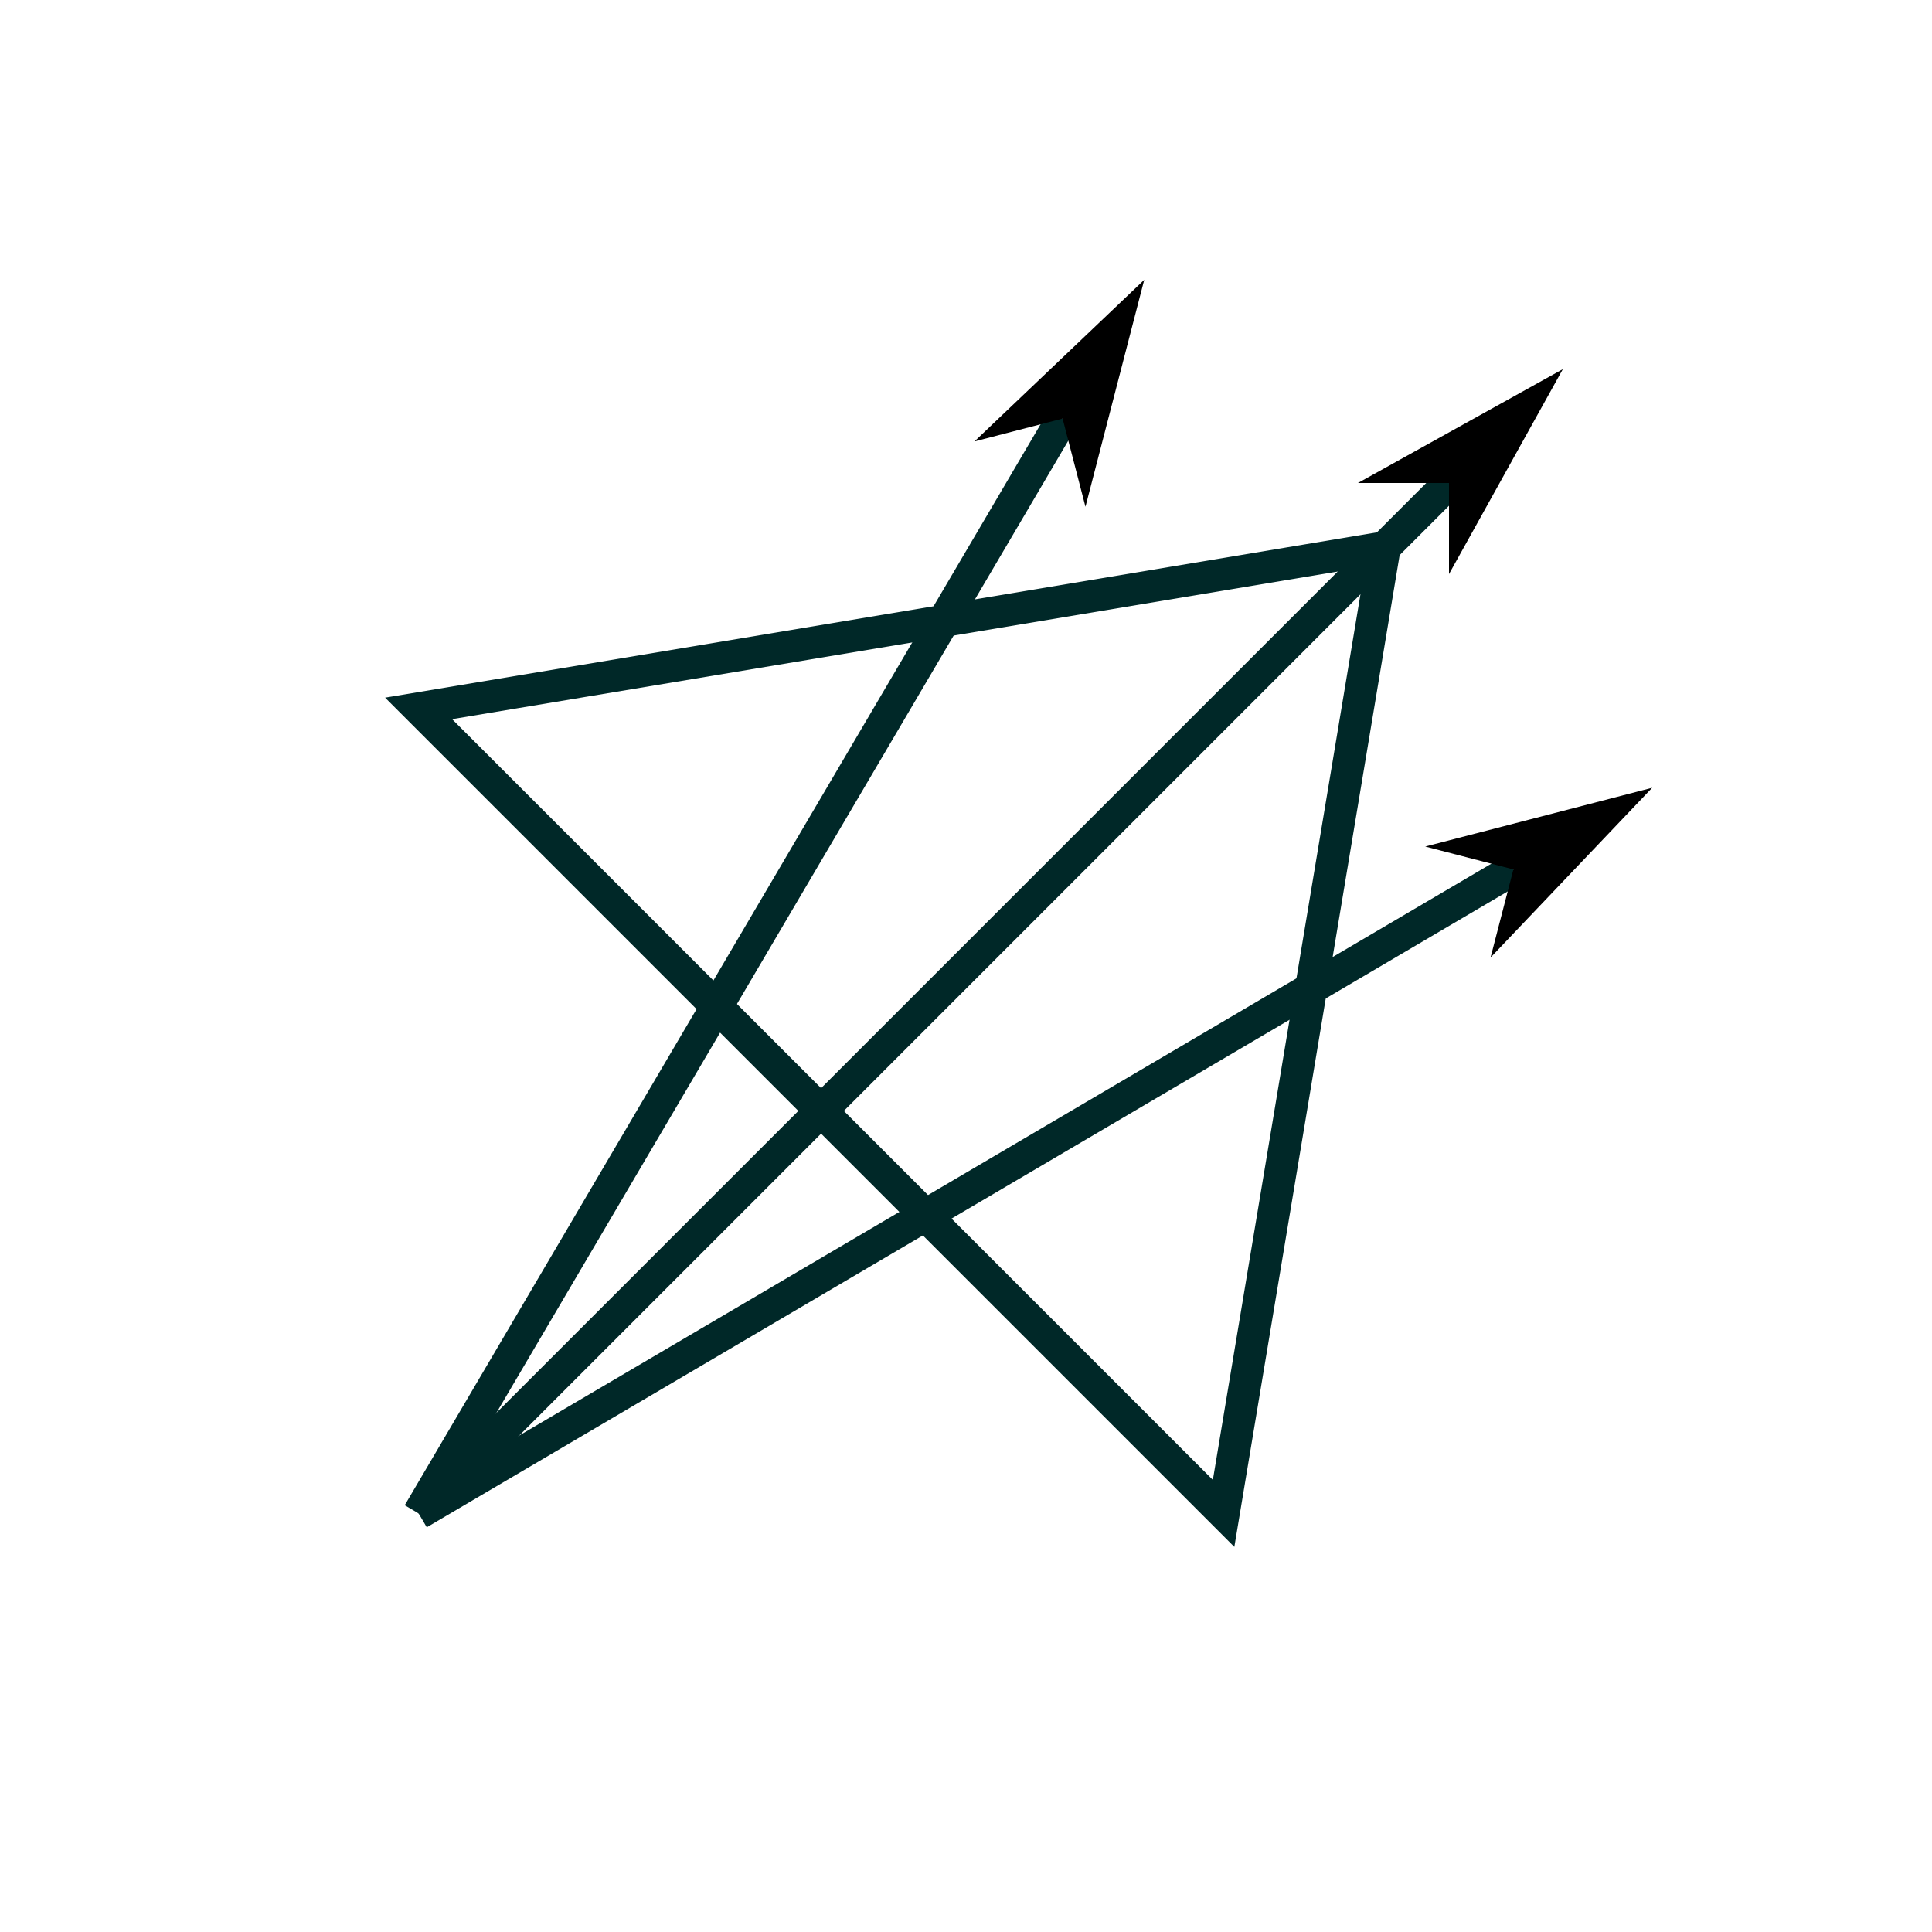 <?xml version="1.0" encoding="UTF-8" standalone="no"?>
<!-- Created with Inkscape (http://www.inkscape.org/) -->

<svg
   width="3000"
   height="3000"
   viewBox="0 0 3000 3000"
   version="1.1"
   id="svg1"
   sodipodi:docname="네어트_상징.svg"
   inkscape:version="1.3.2 (091e20e, 2023-11-25, custom)"
   xmlns:inkscape="http://www.inkscape.org/namespaces/inkscape"
   xmlns:sodipodi="http://sodipodi.sourceforge.net/DTD/sodipodi-0.dtd"
   xmlns="http://www.w3.org/2000/svg"
   xmlns:svg="http://www.w3.org/2000/svg">
  <sodipodi:namedview
     id="namedview1"
     pagecolor="#ffffff"
     bordercolor="#000000"
     borderopacity="0.25"
     inkscape:showpageshadow="2"
     inkscape:pageopacity="0.0"
     inkscape:pagecheckerboard="0"
     inkscape:deskcolor="#d1d1d1"
     inkscape:document-units="px"
     inkscape:zoom="0.19911931"
     inkscape:cx="1247.9955"
     inkscape:cy="1529.2339"
     inkscape:window-width="1920"
     inkscape:window-height="1046"
     inkscape:window-x="-11"
     inkscape:window-y="-11"
     inkscape:window-maximized="1"
     inkscape:current-layer="layer1" />
  <defs
     id="defs1">
    <marker
       style="overflow:visible"
       id="DartArrow"
       refX="0"
       refY="0"
       orient="auto-start-reverse"
       inkscape:stockid="Dart arrow"
       markerWidth="0.8"
       markerHeight="0.8"
       viewBox="0 0 1 1"
       inkscape:isstock="true"
       inkscape:collect="always"
       preserveAspectRatio="xMidYMid">
      <path
         style="fill:context-stroke;fill-rule:evenodd;stroke:none"
         d="M 0,0 5,-5 -12.5,0 5,5 Z"
         transform="scale(-0.5)"
         id="path6" />
    </marker>
  </defs>
  <g
     inkscape:label="Layer 1"
     inkscape:groupmode="layer"
     id="layer1">
    <g
       id="g5"
       transform="translate(-100,100)">
      <path
         style="fill:none;fill-opacity:1;stroke:#002828;stroke-width:50;stroke-linecap:round;stroke-linejoin:miter;stroke-dasharray:none;stroke-opacity:1"
         d="M 750,1000 2250,750 2000,2250 Z"
         id="path1"
         sodipodi:nodetypes="cccc" />
      <path
         style="fill:none;fill-opacity:1;stroke:#002828;stroke-width:50;stroke-linecap:butt;stroke-linejoin:miter;stroke-dasharray:none;stroke-opacity:1;marker-start:url(#DartArrow)"
         d="M 2350,650 750,2250"
         id="path2"
         sodipodi:nodetypes="cc" />
      <path
         style="fill:none;fill-opacity:1;stroke:#002828;stroke-width:50;stroke-linecap:butt;stroke-linejoin:miter;stroke-dasharray:none;stroke-opacity:1;marker-start:url(#DartArrow)"
         d="M 1750,550 750,2250"
         id="path2-99"
         sodipodi:nodetypes="cc" />
      <path
         style="fill:none;fill-opacity:1;stroke:#002828;stroke-width:50;stroke-linecap:butt;stroke-linejoin:miter;stroke-dasharray:none;stroke-opacity:1;marker-start:url(#DartArrow)"
         d="M 2450,1250 750,2250"
         id="path2-9"
         sodipodi:nodetypes="cc" />
    </g>
  </g>
</svg>
